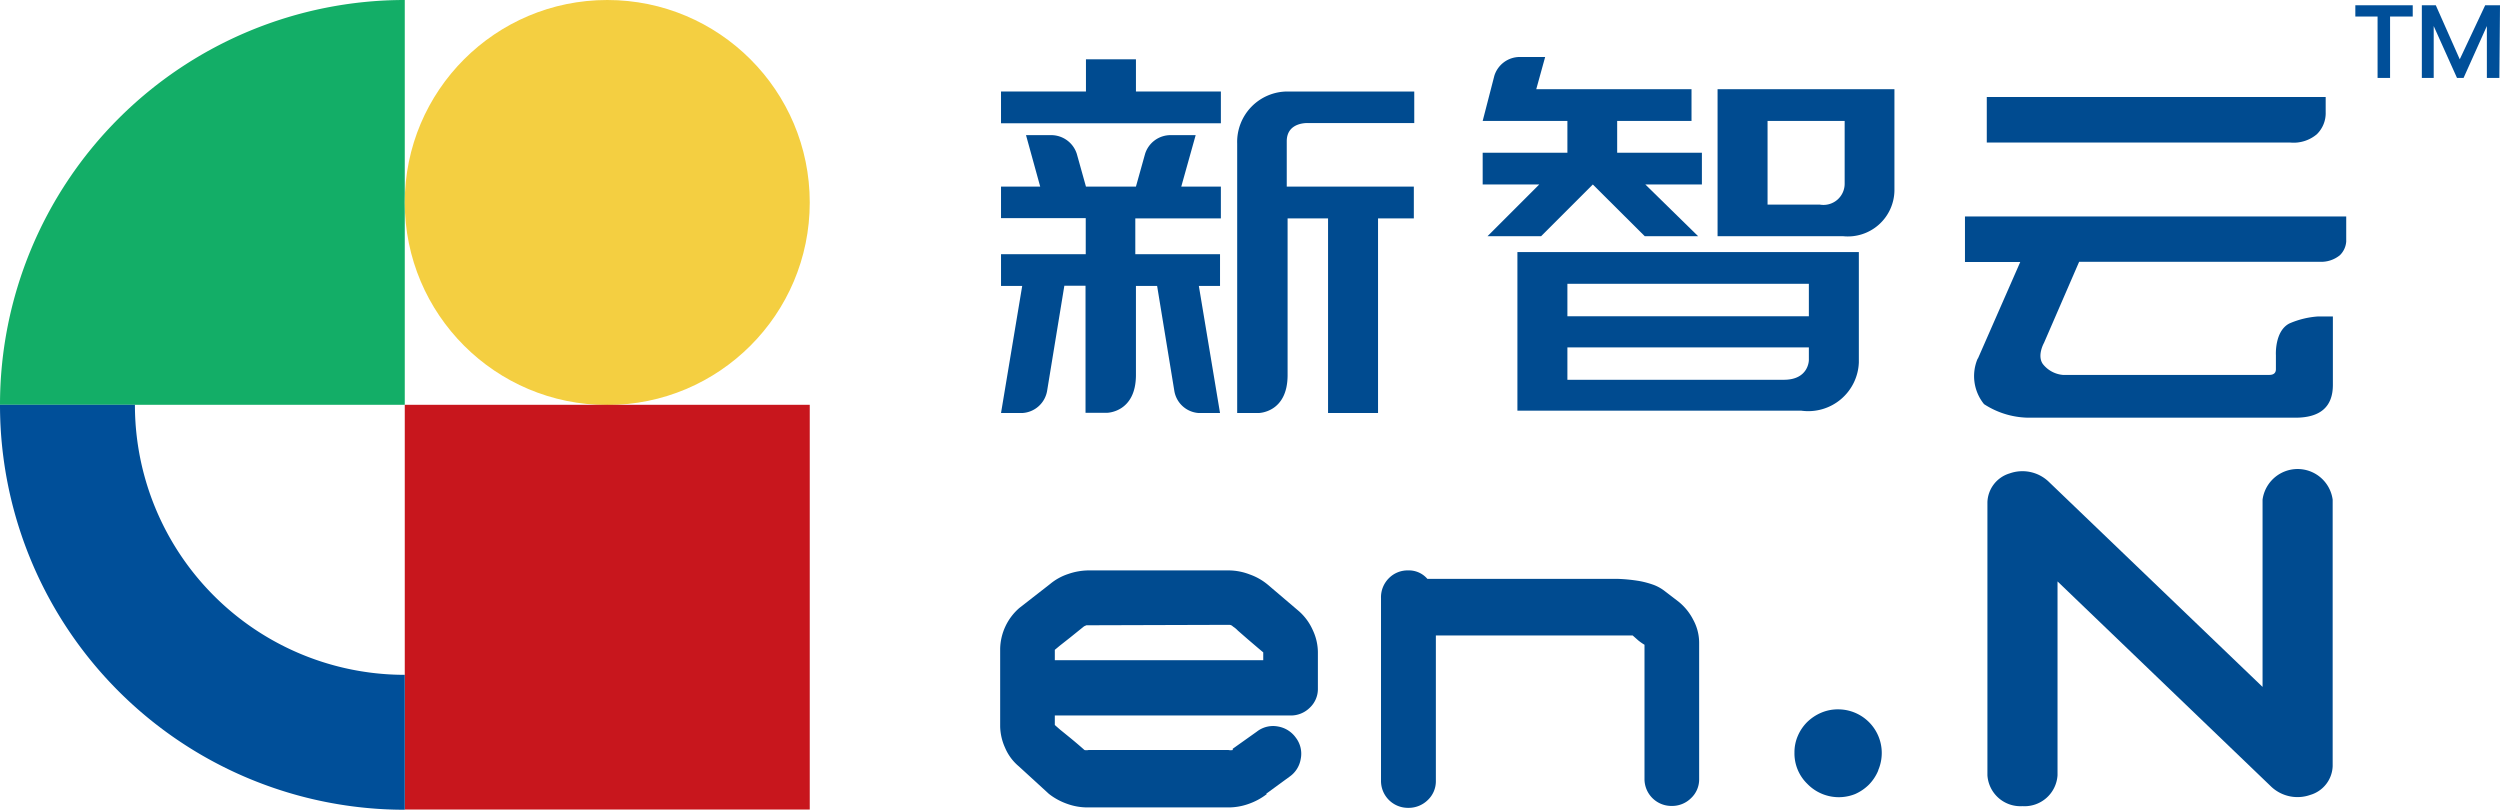 <svg xmlns="http://www.w3.org/2000/svg" viewBox="0 0 118.03 38.23"><defs><style>.cls-1{fill:#004b90;}.cls-2{fill:#13ae67;}.cls-3{fill:#f4cf41;}.cls-4{fill:#c8161d;}.cls-5{fill:#004f99;}</style></defs><title>资源 1</title><g id="图层_2" data-name="图层 2"><g id="图层_1-2" data-name="图层 1"><path class="cls-1" d="M58,26.93a2.79,2.79,0,0,1,1,.19,2.76,2.76,0,0,1,.85.48l1.48,1.26a2.57,2.57,0,0,1,.64.87,2.49,2.49,0,0,1,.25,1.05v1.72a1.21,1.21,0,0,1-.38.91,1.27,1.27,0,0,1-.92.37H49.8v.45l.24.21.48.39c.17.14.4.33.68.58a.45.45,0,0,0,.19,0H58a.48.48,0,0,0,.2,0l0-.06,1.14-.81a1.24,1.24,0,0,1,1-.24,1.3,1.3,0,0,1,.84.53,1.24,1.24,0,0,1,.23,1,1.27,1.27,0,0,1-.53.84l-1.11.81,0,0,.05,0a3,3,0,0,1-.86.47,2.82,2.82,0,0,1-1,.17H51.38a2.83,2.83,0,0,1-1-.17,3,3,0,0,1-.86-.47L48.1,36.18a2.32,2.32,0,0,1-.65-.88,2.56,2.56,0,0,1-.23-1V30.63a2.62,2.62,0,0,1,.91-1.93l1.45-1.13a2.6,2.6,0,0,1,.85-.47,3,3,0,0,1,1-.17ZM51.4,29.52l-.11,0-.11.05-.67.54-.47.37-.24.2v.49h9.84v-.37l0,0-.25-.21-.48-.41-.47-.41a1.15,1.15,0,0,0-.23-.19.24.24,0,0,0-.17-.08Z"/><path class="cls-1" d="M79.94,29.26a2.27,2.27,0,0,1,.28,1.07v6.44a1.21,1.21,0,0,1-.38.91,1.27,1.27,0,0,1-.92.37,1.27,1.27,0,0,1-1.28-1.28V30.44a2.33,2.33,0,0,1-.3-.21L77.08,30,76.53,30c-.29,0-.8,0-1.54,0h-7.2v6.86a1.22,1.22,0,0,1-.38.91,1.29,1.29,0,0,1-.93.37,1.27,1.27,0,0,1-1.28-1.28V28.24a1.27,1.27,0,0,1,.37-.94,1.24,1.24,0,0,1,.91-.37,1.15,1.15,0,0,1,.91.4H75c.54,0,1,0,1.39,0a7.9,7.9,0,0,1,1,.1,4.22,4.22,0,0,1,.7.19,2,2,0,0,1,.51.29l.64.49A2.63,2.63,0,0,1,79.94,29.26Z"/><path class="cls-1" d="M88.67,36.39a2.11,2.11,0,0,1-.44.66,2.16,2.16,0,0,1-.65.44A2.07,2.07,0,0,1,85.32,37a2,2,0,0,1-.6-1.47,1.94,1.94,0,0,1,.16-.79,2.07,2.07,0,0,1,.44-.65,2.17,2.17,0,0,1,.66-.44,2,2,0,0,1,.82-.16,2.06,2.06,0,0,1,1.88,2.86Z"/><path class="cls-1" d="M95.48,38.06a1.56,1.56,0,0,1-1.65-1.46V23.71a1.47,1.47,0,0,1,1.05-1.36,1.8,1.8,0,0,1,1.82.37l10.12,9.71V23.59a1.67,1.67,0,0,1,3.31,0V36.17a1.47,1.47,0,0,1-1.06,1.36,1.81,1.81,0,0,1-1.82-.37L97.14,27.45V36.6A1.56,1.56,0,0,1,95.48,38.06Z"/><path class="cls-1" d="M109.38,6.34a1.7,1.7,0,0,1-1.25.39H93.8V4.58h16V5.3A1.39,1.39,0,0,1,109.38,6.34Zm-16,10.59,2-4.56H92.77V10.22h18V11.4a1,1,0,0,1-.3.65,1.4,1.4,0,0,1-.95.31H98.16L96.5,16.19s-.34.6-.05,1a1.35,1.35,0,0,0,.94.51h9.75c.2,0,.31-.09.31-.27v-.66s-.07-1.14.64-1.5a4.08,4.08,0,0,1,1.36-.33h.69v3.23q0,1.55-1.77,1.55H95.89a3.93,3.93,0,0,1-2.22-.64A2.1,2.1,0,0,1,93.37,16.93Z"/><polygon class="cls-1" points="53.63 2.8 51.27 2.8 51.27 4.32 47.26 4.32 47.26 5.82 57.64 5.82 57.64 4.32 53.63 4.32 53.63 2.8"/><path class="cls-1" d="M61.77,5.81h5V4.32h-6a2.38,2.38,0,0,0-2.36,2.46V19.5h1s1.38,0,1.38-1.79v-7.4H62.7V19.5h2.36V10.31h1.69V8.81h-6V6.67C60.75,5.74,61.77,5.81,61.77,5.81Z"/><path class="cls-1" d="M57.64,10.31V8.81H55.77l.68-2.43H55.27a1.26,1.26,0,0,0-1.21.89l-.43,1.54H51.27l-.43-1.54a1.27,1.27,0,0,0-1.22-.89H48.44l.67,2.43H47.26v1.49h4V12h-4v1.5h1l-1,6h1a1.26,1.26,0,0,0,1.18-1.07l.81-4.94h1v6h1s1.38,0,1.38-1.79V13.5h1l.81,4.94A1.25,1.25,0,0,0,56.6,19.5h1l-1-6h1V12h-4V10.31Z"/><path class="cls-1" d="M81.09,4.21v6.94H87A2.2,2.2,0,0,0,89.44,9V4.21Zm6,4.45a1,1,0,0,1-1.17,1H83.45V5.71h3.64Z"/><path class="cls-1" d="M71.64,11.9v7.49H85.05a2.39,2.39,0,0,0,2.71-2.28V11.9ZM85.4,17s0,.93-1.18.93H74V16.4H85.4Zm0-2.07H74V13.4H85.4Z"/><path class="cls-1" d="M80.35,7.21h-4V5.71h3.51V4.21H72.53l.42-1.52H71.76a1.26,1.26,0,0,0-1.21.89L70,5.71h4v1.5H70v1.5h2.67l-2.44,2.44h2.53l2.44-2.44,2.45,2.44h2.52L77.68,8.71h2.67Z"/><path class="cls-2" d="M19.11,0A19.11,19.11,0,0,0,0,19.11H19.11Z"/><circle class="cls-3" cx="28.67" cy="9.56" r="9.56"/><rect class="cls-4" x="19.11" y="19.11" width="19.12" height="19.11"/><path class="cls-5" d="M6.37,19.11H0A19.11,19.11,0,0,0,19.11,38.23V31.86A12.74,12.74,0,0,1,6.37,19.11Z"/><path class="cls-5" d="M113.91.78h-1.07V3.68h-.59V.78h-1.05V.25h2.71ZM118,3.68h-.59V1.23h0l-1.1,2.45H116L114.9,1.23h0V3.68h-.56V.25H115l1.13,2.55h0L117.33.25h.7Z"/></g></g></svg>